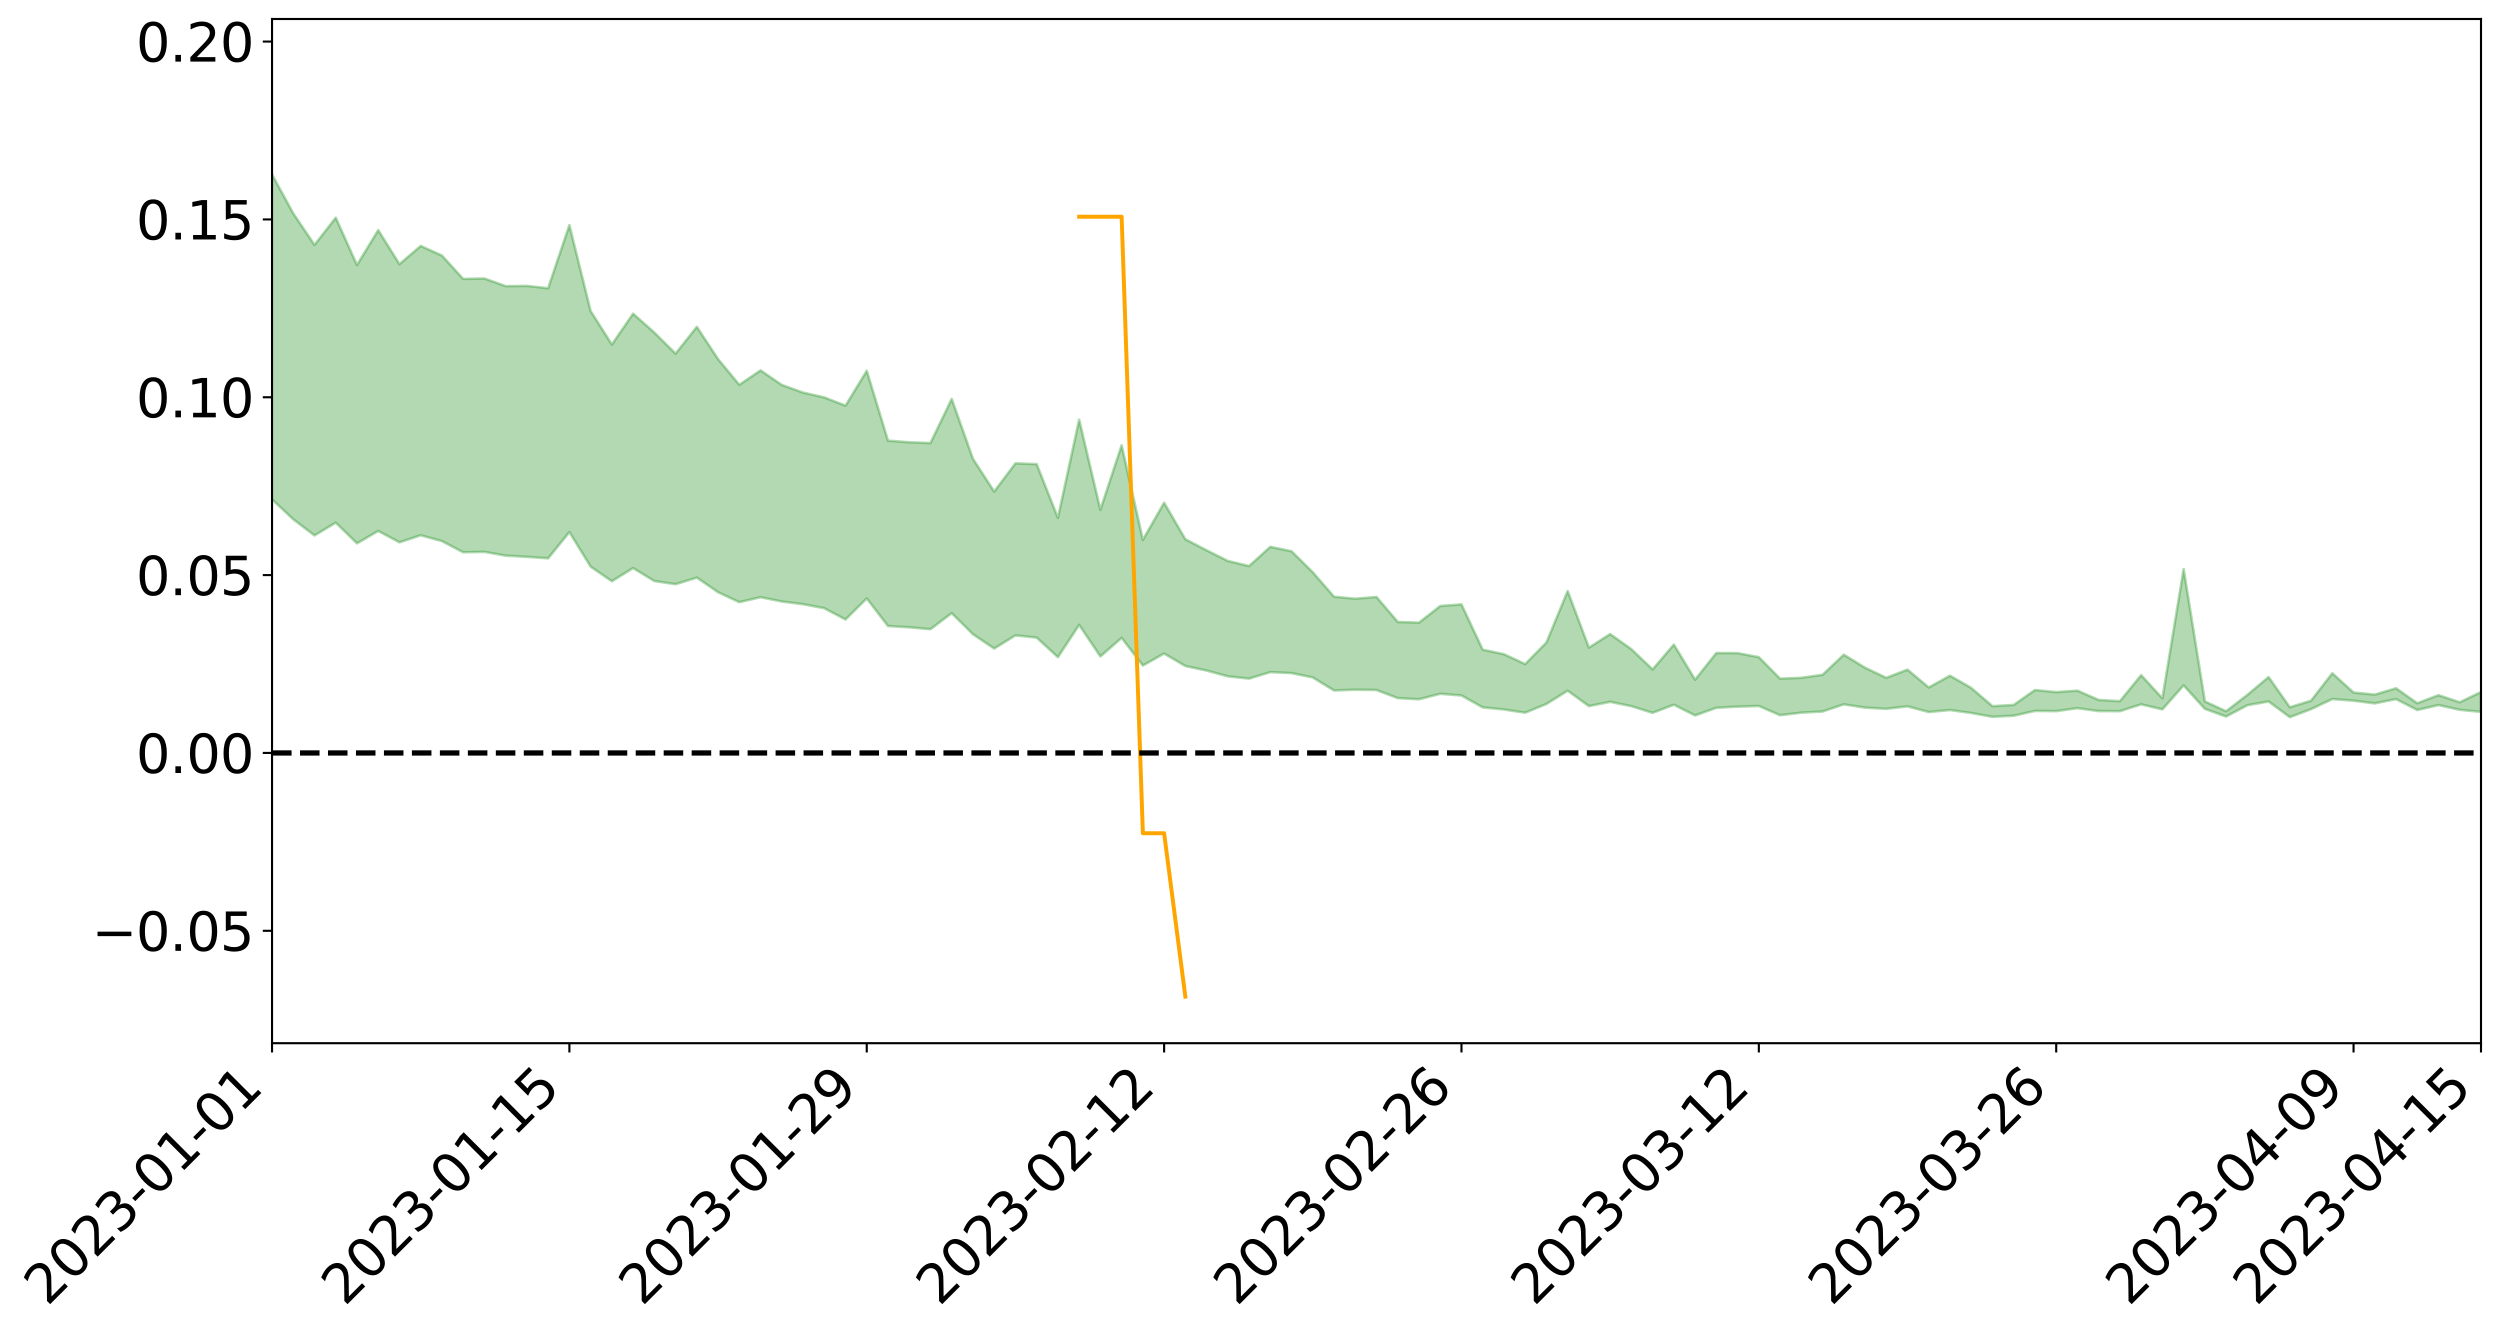 <?xml version="1.0" encoding="utf-8" standalone="no"?>
<!DOCTYPE svg PUBLIC "-//W3C//DTD SVG 1.1//EN"
  "http://www.w3.org/Graphics/SVG/1.1/DTD/svg11.dtd">
<svg xmlns:xlink="http://www.w3.org/1999/xlink" width="947.275pt" height="505.355pt" viewBox="0 0 947.275 505.355" xmlns="http://www.w3.org/2000/svg" version="1.1">
 <defs>
  <style type="text/css">*{stroke-linejoin: round; stroke-linecap: butt}</style>
 </defs>
 <g id="figure_1">
  <g id="patch_1">
   <path d="M 0 505.355 
L 947.275 505.355 
L 947.275 -0 
L 0 -0 
z
" style="fill: #ffffff"/>
  </g>
  <g id="axes_1">
   <g id="patch_2">
    <path d="M 103.075 395.28 
L 940.075 395.28 
L 940.075 7.2 
L 103.075 7.2 
z
" style="fill: #ffffff"/>
   </g>
   <g id="PolyCollection_1">
    <path d="M -4315.319 285.213 
L -4315.319 285.23 
L -4307.271 285.141 
L -4299.223 285.066 
L -4291.175 284.972 
L -4283.127 284.915 
L -4275.079 284.847 
L -4267.031 284.768 
L -4258.983 284.69 
L -4250.935 284.618 
L -4242.887 284.555 
L -4234.839 284.482 
L -4226.791 284.405 
L -4218.742 284.33 
L -4210.694 284.237 
L -4202.646 284.162 
L -4194.598 284.071 
L -4186.55 283.996 
L -4178.502 283.89 
L -4170.454 283.805 
L -4162.406 283.724 
L -4154.358 283.627 
L -4146.31 283.532 
L -4138.262 283.44 
L -4130.214 283.327 
L -4122.166 283.23 
L -4114.117 283.115 
L -4106.069 282.999 
L -4098.021 282.869 
L -4089.973 282.737 
L -4081.925 282.608 
L -4073.877 282.457 
L -4065.829 282.286 
L -4057.781 282.136 
L -4049.733 281.964 
L -4041.685 281.767 
L -4033.637 281.586 
L -4025.589 281.371 
L -4017.541 281.154 
L -4009.492 280.931 
L -4001.444 280.695 
L -3993.396 280.432 
L -3985.348 280.153 
L -3977.3 279.856 
L -3969.252 279.573 
L -3961.204 279.237 
L -3953.156 278.92 
L -3945.108 278.582 
L -3937.06 278.244 
L -3929.012 277.879 
L -3920.964 277.482 
L -3912.916 277.119 
L -3904.867 276.711 
L -3896.819 276.29 
L -3888.771 275.878 
L -3880.723 275.473 
L -3872.675 275.03 
L -3864.627 274.583 
L -3856.579 274.138 
L -3848.531 273.673 
L -3840.483 273.203 
L -3832.435 272.736 
L -3824.387 272.251 
L -3816.339 271.766 
L -3808.291 271.29 
L -3800.242 270.793 
L -3792.194 270.258 
L -3784.146 269.742 
L -3776.098 269.228 
L -3768.05 268.722 
L -3760.002 268.194 
L -3751.954 267.679 
L -3743.906 267.154 
L -3735.858 266.685 
L -3727.81 266.123 
L -3719.762 265.642 
L -3711.714 265.11 
L -3703.666 264.605 
L -3695.617 264.071 
L -3687.569 263.602 
L -3679.521 263.061 
L -3671.473 262.555 
L -3663.425 262.079 
L -3655.377 261.562 
L -3647.329 261.082 
L -3639.281 260.577 
L -3631.233 260.06 
L -3623.185 259.564 
L -3615.137 259.089 
L -3607.089 258.573 
L -3599.041 258.079 
L -3590.992 257.571 
L -3582.944 257.077 
L -3574.896 256.601 
L -3566.848 256.109 
L -3558.8 255.612 
L -3550.752 255.168 
L -3542.704 254.659 
L -3534.656 254.173 
L -3526.608 253.694 
L -3518.56 253.215 
L -3510.512 252.736 
L -3502.464 252.25 
L -3494.416 251.787 
L -3486.367 251.304 
L -3478.319 250.808 
L -3470.271 250.305 
L -3462.223 249.796 
L -3454.175 249.322 
L -3446.127 248.796 
L -3438.079 248.233 
L -3430.031 247.707 
L -3421.983 247.15 
L -3413.935 246.584 
L -3405.887 245.985 
L -3397.839 245.375 
L -3389.791 244.811 
L -3381.742 244.164 
L -3373.694 243.55 
L -3365.646 242.888 
L -3357.598 242.283 
L -3349.55 241.566 
L -3341.502 240.865 
L -3333.454 240.185 
L -3325.406 239.493 
L -3317.358 238.779 
L -3309.31 238.032 
L -3301.262 237.334 
L -3293.214 236.531 
L -3285.166 235.83 
L -3277.117 235.003 
L -3269.069 234.204 
L -3261.021 233.425 
L -3252.973 232.68 
L -3244.925 231.805 
L -3236.877 231.019 
L -3228.829 230.009 
L -3220.781 229.147 
L -3212.733 228.348 
L -3204.685 227.441 
L -3196.637 226.51 
L -3188.589 225.432 
L -3180.541 224.427 
L -3172.492 223.598 
L -3164.444 222.257 
L -3156.396 221.192 
L -3148.348 220.105 
L -3140.3 218.977 
L -3132.252 217.688 
L -3124.204 216.481 
L -3116.156 215.589 
L -3108.108 214.436 
L -3100.06 212.504 
L -3092.012 210.894 
L -3083.964 209.726 
L -3075.916 208.084 
L -3067.867 206.737 
L -3059.819 205.579 
L -3051.771 203.78 
L -3043.723 201.726 
L -3035.675 200.351 
L -3027.627 199.506 
L -3019.579 197.811 
L -3011.531 197.107 
L -3003.483 195.922 
L -2995.435 194.081 
L -2987.387 193.852 
L -2979.339 194.304 
L -2971.291 195.903 
L -2963.242 194.225 
L -2955.194 197.823 
L -2947.146 198.69 
L -2939.098 194.048 
L -2931.05 195.465 
L -2923.002 197.631 
L -2914.954 196.467 
L -2906.906 196.279 
L -2898.858 205.314 
L -2890.81 218.127 
L -2882.762 224.525 
L -2874.714 210.723 
L -2866.666 217.878 
L -2858.617 227.234 
L -2850.569 226.72 
L -2842.521 245.71 
L -2834.473 243.139 
L -2826.425 237.35 
L -2818.377 222.983 
L -2810.329 236.505 
L -2802.281 244.636 
L -2794.233 241.242 
L -2786.185 243.362 
L -2778.137 251.031 
L -2770.089 250.008 
L -2762.041 243.395 
L -2753.992 251.701 
L -2745.944 253.347 
L -2737.896 250.379 
L -2729.848 255.653 
L -2721.8 257.58 
L -2713.752 257.061 
L -2705.704 255.464 
L -2697.656 257.201 
L -2689.608 255.437 
L -2681.56 255.599 
L -2673.512 257.26 
L -2665.464 255.717 
L -2657.416 256.539 
L -2649.367 256.599 
L -2641.319 255.362 
L -2633.271 255.846 
L -2625.223 254.061 
L -2617.175 254.211 
L -2609.127 254.745 
L -2601.079 254.808 
L -2593.031 253.963 
L -2584.983 253.251 
L -2576.935 253.105 
L -2568.887 252.321 
L -2560.839 252.243 
L -2552.791 252.142 
L -2544.742 250.939 
L -2536.694 251.597 
L -2528.646 250.827 
L -2520.598 250.534 
L -2512.55 250.626 
L -2504.502 249.881 
L -2496.454 249.751 
L -2488.406 250.101 
L -2480.358 250.624 
L -2472.31 249.361 
L -2464.262 249.205 
L -2456.214 248.838 
L -2448.166 251.212 
L -2440.117 251.329 
L -2432.069 252.276 
L -2424.021 250.128 
L -2415.973 248.826 
L -2407.925 249.312 
L -2399.877 250.884 
L -2391.829 251.183 
L -2383.781 248.557 
L -2375.733 250.852 
L -2367.685 250.322 
L -2359.637 249.982 
L -2351.589 248.779 
L -2343.541 249.807 
L -2335.492 249.23 
L -2327.444 249.81 
L -2319.396 249.019 
L -2311.348 248.392 
L -2303.3 247.254 
L -2295.252 246.708 
L -2287.204 246.207 
L -2279.156 245.516 
L -2271.108 245.353 
L -2263.06 244.704 
L -2255.012 244.002 
L -2246.964 242.184 
L -2238.916 240.795 
L -2230.867 240.151 
L -2222.819 238.631 
L -2214.771 238.298 
L -2206.723 236.951 
L -2198.675 234.986 
L -2190.627 233.338 
L -2182.579 232.076 
L -2174.531 230.038 
L -2166.483 228.765 
L -2158.435 226.998 
L -2150.387 225.467 
L -2142.339 223.52 
L -2134.291 221.917 
L -2126.242 219.767 
L -2118.194 218.066 
L -2110.146 216.239 
L -2102.098 213.782 
L -2094.05 211.579 
L -2086.002 209.928 
L -2077.954 208.132 
L -2069.906 205.812 
L -2061.858 203.979 
L -2053.81 201.748 
L -2045.762 198.515 
L -2037.714 197.154 
L -2029.666 194.484 
L -2021.617 192.468 
L -2013.569 190.181 
L -2005.521 187.646 
L -1997.473 185.096 
L -1989.425 182.746 
L -1981.377 179.569 
L -1973.329 177.614 
L -1965.281 174.523 
L -1957.233 172.657 
L -1949.185 169.629 
L -1941.137 166.674 
L -1933.089 164.031 
L -1925.041 161.936 
L -1916.992 158.431 
L -1908.944 156.073 
L -1900.896 152.98 
L -1892.848 150.46 
L -1884.8 147.193 
L -1876.752 144.324 
L -1868.704 143.946 
L -1860.656 138.32 
L -1852.608 137.419 
L -1844.56 133.991 
L -1836.512 131.621 
L -1828.464 128.846 
L -1820.416 125.915 
L -1812.367 123.232 
L -1804.319 120.725 
L -1796.271 118.376 
L -1788.223 115.996 
L -1780.175 117.822 
L -1772.127 110.796 
L -1764.079 109.307 
L -1756.031 114.593 
L -1747.983 106.601 
L -1739.935 107.843 
L -1731.887 107.026 
L -1723.839 102.727 
L -1715.791 103.643 
L -1707.742 107.354 
L -1699.694 104.3 
L -1691.646 103.072 
L -1683.598 105.709 
L -1675.55 104.92 
L -1667.502 106.557 
L -1659.454 109.13 
L -1651.406 112.518 
L -1643.358 122.108 
L -1635.31 119.62 
L -1627.262 124.542 
L -1619.214 128.321 
L -1611.166 130.526 
L -1603.117 135.507 
L -1595.069 138.316 
L -1587.021 131.916 
L -1578.973 137.415 
L -1570.925 145.366 
L -1562.877 148.958 
L -1554.829 149.476 
L -1546.781 160.662 
L -1538.733 161.637 
L -1530.685 165.434 
L -1522.637 164.136 
L -1514.589 176.341 
L -1506.541 172.258 
L -1498.492 169.838 
L -1490.444 180.227 
L -1482.396 187.535 
L -1474.348 186.632 
L -1466.3 190.868 
L -1458.252 192.073 
L -1450.204 192.087 
L -1442.156 191.824 
L -1434.108 194.048 
L -1426.06 195.187 
L -1418.012 202.652 
L -1409.964 198.414 
L -1401.916 204.873 
L -1393.867 203.072 
L -1385.819 201.876 
L -1377.771 204.316 
L -1369.723 206.455 
L -1361.675 203.077 
L -1353.627 204.295 
L -1345.579 204.09 
L -1337.531 207.445 
L -1329.483 205.314 
L -1321.435 204.144 
L -1313.387 204.865 
L -1305.339 206.287 
L -1297.291 205.065 
L -1289.242 202.948 
L -1281.194 203.56 
L -1273.146 200.514 
L -1265.098 200.405 
L -1257.05 204.383 
L -1249.002 203.703 
L -1240.954 200.792 
L -1232.906 199.737 
L -1224.858 199.568 
L -1216.81 196.435 
L -1208.762 196.61 
L -1200.714 196.118 
L -1192.666 195.063 
L -1184.617 193.85 
L -1176.569 191.704 
L -1168.521 192.185 
L -1160.473 190.577 
L -1152.425 189.836 
L -1144.377 188.749 
L -1136.329 188.328 
L -1128.281 186.573 
L -1120.233 183.796 
L -1112.185 183.227 
L -1104.137 180.897 
L -1096.089 177.751 
L -1088.041 179.298 
L -1079.992 175.19 
L -1071.944 176.319 
L -1063.896 175.217 
L -1055.848 175.088 
L -1047.8 172.339 
L -1039.752 171.8 
L -1031.704 171.099 
L -1023.656 167.809 
L -1015.608 168.211 
L -1007.56 167.627 
L -999.512 167.19 
L -991.464 165.478 
L -983.416 165.838 
L -975.367 164.101 
L -967.319 162.442 
L -959.271 159.995 
L -951.223 159.037 
L -943.175 158.323 
L -935.127 156.561 
L -927.079 156.549 
L -919.031 155.577 
L -910.983 154.004 
L -902.935 153.84 
L -894.887 152.1 
L -886.839 153.172 
L -878.791 151.911 
L -870.742 151.774 
L -862.694 149.688 
L -854.646 146.912 
L -846.598 148.951 
L -838.55 148.716 
L -830.502 147.711 
L -822.454 146.681 
L -814.406 144.722 
L -806.358 144.17 
L -798.31 143.038 
L -790.262 143.058 
L -782.214 142.559 
L -774.166 140.711 
L -766.117 138.142 
L -758.069 141.209 
L -750.021 140.341 
L -741.973 138.157 
L -733.925 139.374 
L -725.877 135.552 
L -717.829 135.909 
L -709.781 136.05 
L -701.733 133.434 
L -693.685 137.64 
L -685.637 133.25 
L -677.589 130.97 
L -669.541 133.694 
L -661.492 134.372 
L -653.444 132.92 
L -645.396 133.939 
L -637.348 131.884 
L -629.3 135.654 
L -621.252 133.622 
L -613.204 134.345 
L -605.156 131.649 
L -597.108 129.231 
L -589.06 132.163 
L -581.012 137.483 
L -572.964 131.306 
L -564.916 131.592 
L -556.867 129.252 
L -548.819 130.277 
L -540.771 129.917 
L -532.723 128.451 
L -524.675 127.884 
L -516.627 130.453 
L -508.579 129.051 
L -500.531 131.408 
L -492.483 131.82 
L -484.435 124.849 
L -476.387 127.698 
L -468.339 127.916 
L -460.291 128.381 
L -452.242 128.802 
L -444.194 133.252 
L -436.146 135.048 
L -428.098 134.85 
L -420.05 139.767 
L -412.002 147.922 
L -403.954 138.259 
L -395.906 138.157 
L -387.858 138.383 
L -379.81 141.625 
L -371.762 142.384 
L -363.714 142.378 
L -355.666 149.381 
L -347.617 151.983 
L -339.569 144.053 
L -331.521 151.275 
L -323.473 147.755 
L -315.425 145.574 
L -307.377 154.355 
L -299.329 152.654 
L -291.281 158.36 
L -283.233 156.675 
L -275.185 152.901 
L -267.137 156.492 
L -259.089 156.553 
L -251.041 160.103 
L -242.992 157.979 
L -234.944 163.777 
L -226.896 159.743 
L -218.848 162.857 
L -210.8 162.323 
L -202.752 165.736 
L -194.704 160.427 
L -186.656 166.265 
L -178.608 166.049 
L -170.56 170.078 
L -162.512 172.252 
L -154.464 172.373 
L -146.416 171.473 
L -138.367 174.101 
L -130.319 176.107 
L -122.271 174.527 
L -114.223 174.003 
L -106.175 176.329 
L -98.127 178.449 
L -90.079 175.063 
L -82.031 173.143 
L -73.983 181.228 
L -65.935 184.975 
L -57.887 176.906 
L -49.839 179.403 
L -41.791 180.716 
L -33.742 181.4 
L -25.694 185.593 
L -17.646 185.162 
L -9.598 183.597 
L -1.55 185.484 
L 6.498 186.057 
L 14.546 181.745 
L 22.594 184.055 
L 30.642 182.775 
L 38.69 188.968 
L 46.738 196.566 
L 54.786 195.602 
L 62.834 189.789 
L 70.883 189.252 
L 78.931 190.173 
L 86.979 190.554 
L 95.027 196.221 
L 103.075 189.217 
L 111.123 196.773 
L 119.171 202.888 
L 127.219 198.036 
L 135.267 205.885 
L 143.315 201.192 
L 151.363 205.494 
L 159.411 202.83 
L 167.459 205.031 
L 175.508 209.264 
L 183.556 209.115 
L 191.604 210.532 
L 199.652 211.003 
L 207.7 211.558 
L 215.748 201.616 
L 223.796 214.707 
L 231.844 220.235 
L 239.892 215.249 
L 247.94 220.163 
L 255.988 221.361 
L 264.036 218.862 
L 272.084 224.395 
L 280.133 228.167 
L 288.181 226.289 
L 296.229 227.907 
L 304.277 228.933 
L 312.325 230.458 
L 320.373 234.732 
L 328.421 226.745 
L 336.469 237.204 
L 344.517 237.696 
L 352.565 238.409 
L 360.613 232.331 
L 368.661 240.315 
L 376.709 245.741 
L 384.758 240.75 
L 392.806 241.6 
L 400.854 249.017 
L 408.902 236.778 
L 416.95 248.733 
L 424.998 241.706 
L 433.046 252.18 
L 441.094 247.631 
L 449.142 252.365 
L 457.19 254.069 
L 465.238 256.274 
L 473.286 257.136 
L 481.334 254.674 
L 489.383 255.044 
L 497.431 256.696 
L 505.479 261.631 
L 513.527 261.341 
L 521.575 261.457 
L 529.623 264.53 
L 537.671 264.956 
L 545.719 262.885 
L 553.767 263.523 
L 561.815 268.03 
L 569.863 268.83 
L 577.911 270.048 
L 585.959 266.739 
L 594.008 261.718 
L 602.056 267.552 
L 610.104 265.936 
L 618.152 267.578 
L 626.2 270.104 
L 634.248 267.031 
L 642.296 271.091 
L 650.344 268.194 
L 658.392 267.759 
L 666.44 267.511 
L 674.488 271.003 
L 682.536 270.028 
L 690.584 269.597 
L 698.633 266.889 
L 706.681 268.13 
L 714.729 268.57 
L 722.777 267.653 
L 730.825 269.801 
L 738.873 269.042 
L 746.921 270.156 
L 754.969 271.612 
L 763.017 271.199 
L 771.065 269.373 
L 779.113 269.461 
L 787.161 268.343 
L 795.209 269.427 
L 803.258 269.476 
L 811.306 266.882 
L 819.354 268.794 
L 827.402 259.693 
L 835.45 268.592 
L 843.498 271.511 
L 851.546 267.224 
L 859.594 265.798 
L 867.642 271.744 
L 875.69 268.699 
L 883.738 264.878 
L 891.786 265.498 
L 899.834 266.514 
L 907.883 264.887 
L 915.931 269.028 
L 923.979 267.156 
L 932.027 268.953 
L 940.075 269.734 
L 940.075 262.218 
L 940.075 262.218 
L 932.027 266.104 
L 923.979 263.414 
L 915.931 266.47 
L 907.883 260.792 
L 899.834 263.198 
L 891.786 262.417 
L 883.738 255.099 
L 875.69 265.498 
L 867.642 267.996 
L 859.594 256.549 
L 851.546 263.308 
L 843.498 269.493 
L 835.45 265.789 
L 827.402 215.64 
L 819.354 264.602 
L 811.306 255.834 
L 803.258 265.692 
L 795.209 265.221 
L 787.161 261.691 
L 779.113 262.251 
L 771.065 261.454 
L 763.017 267.103 
L 754.969 267.576 
L 746.921 260.669 
L 738.873 256.039 
L 730.825 260.487 
L 722.777 253.739 
L 714.729 256.833 
L 706.681 253.011 
L 698.633 248.07 
L 690.584 255.703 
L 682.536 256.829 
L 674.488 257.152 
L 666.44 249.004 
L 658.392 247.484 
L 650.344 247.424 
L 642.296 257.539 
L 634.248 244.233 
L 626.2 253.653 
L 618.152 245.998 
L 610.104 240.262 
L 602.056 245.406 
L 594.008 223.97 
L 585.959 243.462 
L 577.911 251.639 
L 569.863 247.884 
L 561.815 246.187 
L 553.767 229.025 
L 545.719 229.617 
L 537.671 235.942 
L 529.623 235.657 
L 521.575 226.212 
L 513.527 226.851 
L 505.479 226.107 
L 497.431 216.843 
L 489.383 208.88 
L 481.334 207.214 
L 473.286 214.483 
L 465.238 212.55 
L 457.19 208.518 
L 449.142 204.328 
L 441.094 190.494 
L 433.046 204.583 
L 424.998 168.744 
L 416.95 193.171 
L 408.902 159.024 
L 400.854 196.228 
L 392.806 175.861 
L 384.758 175.575 
L 376.709 186.263 
L 368.661 173.848 
L 360.613 151.178 
L 352.565 167.874 
L 344.517 167.583 
L 336.469 166.97 
L 328.421 140.502 
L 320.373 153.722 
L 312.325 150.584 
L 304.277 148.757 
L 296.229 145.86 
L 288.181 140.343 
L 280.133 145.825 
L 272.084 136.068 
L 264.036 123.857 
L 255.988 134.001 
L 247.94 126.016 
L 239.892 118.852 
L 231.844 130.554 
L 223.796 117.862 
L 215.748 85.314 
L 207.7 109.218 
L 199.652 108.331 
L 191.604 108.418 
L 183.556 105.525 
L 175.508 105.684 
L 167.459 96.838 
L 159.411 93.193 
L 151.363 100.093 
L 143.315 87.211 
L 135.267 100.446 
L 127.219 82.488 
L 119.171 92.802 
L 111.123 80.878 
L 103.075 66.127 
L 95.027 79.799 
L 86.979 66.885 
L 78.931 67.832 
L 70.883 67.314 
L 62.834 68.625 
L 54.786 80.906 
L 46.738 83.868 
L 38.69 69.222 
L 30.642 54.219 
L 22.594 58.52 
L 14.546 55.569 
L 6.498 65.114 
L -1.55 64.213 
L -9.598 60.485 
L -17.646 65.485 
L -25.694 65.194 
L -33.742 57.638 
L -41.791 58.67 
L -49.839 55.81 
L -57.887 52.283 
L -65.935 69.699 
L -73.983 60.069 
L -82.031 46.874 
L -90.079 53.409 
L -98.127 59.264 
L -106.175 55.635 
L -114.223 52.878 
L -122.271 55.299 
L -130.319 61.492 
L -138.367 55.117 
L -146.416 52.891 
L -154.464 55.736 
L -162.512 51.819 
L -170.56 53.321 
L -178.608 45.278 
L -186.656 48.462 
L -194.704 38.635 
L -202.752 47.529 
L -210.8 43.685 
L -218.848 46.33 
L -226.896 43.813 
L -234.944 49.336 
L -242.992 40.596 
L -251.041 46.528 
L -259.089 41.113 
L -267.137 42.496 
L -275.185 38.336 
L -283.233 40.99 
L -291.281 47.698 
L -299.329 41.799 
L -307.377 43.623 
L -315.425 31.767 
L -323.473 37.736 
L -331.521 40.934 
L -339.569 31.899 
L -347.617 42.732 
L -355.666 43.912 
L -363.714 32.425 
L -371.762 33.024 
L -379.81 32.578 
L -387.858 28.698 
L -395.906 32.053 
L -403.954 31.409 
L -412.002 45.781 
L -420.05 36.581 
L -428.098 29.926 
L -436.146 30.581 
L -444.194 28.96 
L -452.242 25.167 
L -460.291 27.203 
L -468.339 24.84 
L -476.387 28.611 
L -484.435 24.941 
L -492.483 33.421 
L -500.531 35.022 
L -508.579 33.723 
L -516.627 36.029 
L -524.675 33.539 
L -532.723 36.43 
L -540.771 38.34 
L -548.819 42.605 
L -556.867 40.139 
L -564.916 44.839 
L -572.964 44.524 
L -581.012 52.836 
L -589.06 48.078 
L -597.108 45.785 
L -605.156 49.622 
L -613.204 51.632 
L -621.252 52.239 
L -629.3 57.237 
L -637.348 53.81 
L -645.396 57.306 
L -653.444 56.297 
L -661.492 57.468 
L -669.541 56.605 
L -677.589 55.133 
L -685.637 59.185 
L -693.685 64.419 
L -701.733 59.918 
L -709.781 63.148 
L -717.829 62.332 
L -725.877 64.348 
L -733.925 68.475 
L -741.973 67.614 
L -750.021 71.027 
L -758.069 72.221 
L -766.117 69.221 
L -774.166 71.615 
L -782.214 74.234 
L -790.262 75.424 
L -798.31 75.719 
L -806.358 77.688 
L -814.406 77.821 
L -822.454 80.551 
L -830.502 81.583 
L -838.55 82.489 
L -846.598 83.389 
L -854.646 79.58 
L -862.694 84.571 
L -870.742 86.785 
L -878.791 86.627 
L -886.839 87.135 
L -894.887 87.52 
L -902.935 89.219 
L -910.983 89.124 
L -919.031 91.493 
L -927.079 92.541 
L -935.127 92.394 
L -943.175 93.467 
L -951.223 94.799 
L -959.271 96.167 
L -967.319 100.005 
L -975.367 101.156 
L -983.416 103.183 
L -991.464 102.638 
L -999.512 104.602 
L -1007.56 105.084 
L -1015.608 105.911 
L -1023.656 104.448 
L -1031.704 109.727 
L -1039.752 110.496 
L -1047.8 111.16 
L -1055.848 114.471 
L -1063.896 114.605 
L -1071.944 116.184 
L -1079.992 115.026 
L -1088.041 119.462 
L -1096.089 118.608 
L -1104.137 122.902 
L -1112.185 126.06 
L -1120.233 127.229 
L -1128.281 131.106 
L -1136.329 134.216 
L -1144.377 134.48 
L -1152.425 136.528 
L -1160.473 137.369 
L -1168.521 139.934 
L -1176.569 139.651 
L -1184.617 143.076 
L -1192.666 145.721 
L -1200.714 147.427 
L -1208.762 148.577 
L -1216.81 149.554 
L -1224.858 153.203 
L -1232.906 154.316 
L -1240.954 156.691 
L -1249.002 160.033 
L -1257.05 161.315 
L -1265.098 158.929 
L -1273.146 160.061 
L -1281.194 163.67 
L -1289.242 164.358 
L -1297.291 166.927 
L -1305.339 168.862 
L -1313.387 168.266 
L -1321.435 169.557 
L -1329.483 171.098 
L -1337.531 173.64 
L -1345.579 171.399 
L -1353.627 172.762 
L -1361.675 173.039 
L -1369.723 176.52 
L -1377.771 176.386 
L -1385.819 174.861 
L -1393.867 176.825 
L -1401.916 178.836 
L -1409.964 174.447 
L -1418.012 178.956 
L -1426.06 173.514 
L -1434.108 173.323 
L -1442.156 172.141 
L -1450.204 173.531 
L -1458.252 174.047 
L -1466.3 173.278 
L -1474.348 170.411 
L -1482.396 172.475 
L -1490.444 166.02 
L -1498.492 158.612 
L -1506.541 160.846 
L -1514.589 164.786 
L -1522.637 154.891 
L -1530.685 155.806 
L -1538.733 153.422 
L -1546.781 152.914 
L -1554.829 140.029 
L -1562.877 138.676 
L -1570.925 134.029 
L -1578.973 123.84 
L -1587.021 115.86 
L -1595.069 124.368 
L -1603.117 120.212 
L -1611.166 113.302 
L -1619.214 110.47 
L -1627.262 105.505 
L -1635.31 98.912 
L -1643.358 101.679 
L -1651.406 90.021 
L -1659.454 84.193 
L -1667.502 81.555 
L -1675.55 79.284 
L -1683.598 80.574 
L -1691.646 77.776 
L -1699.694 80.296 
L -1707.742 83.621 
L -1715.791 78.242 
L -1723.839 77.859 
L -1731.887 83.283 
L -1739.935 84.648 
L -1747.983 82.807 
L -1756.031 93.814 
L -1764.079 86.442 
L -1772.127 89.231 
L -1780.175 97.67 
L -1788.223 95.593 
L -1796.271 98.834 
L -1804.319 101.759 
L -1812.367 105.159 
L -1820.416 108.402 
L -1828.464 112.046 
L -1836.512 115.429 
L -1844.56 118.229 
L -1852.608 122.56 
L -1860.656 123.745 
L -1868.704 130.535 
L -1876.752 130.989 
L -1884.8 134.473 
L -1892.848 138.507 
L -1900.896 141.554 
L -1908.944 145.416 
L -1916.992 148.219 
L -1925.041 152.44 
L -1933.089 155.042 
L -1941.137 158.348 
L -1949.185 161.862 
L -1957.233 165.537 
L -1965.281 167.906 
L -1973.329 171.517 
L -1981.377 173.813 
L -1989.425 177.483 
L -1997.473 180.256 
L -2005.521 182.88 
L -2013.569 185.369 
L -2021.617 187.568 
L -2029.666 189.429 
L -2037.714 191.858 
L -2045.762 193.064 
L -2053.81 196.074 
L -2061.858 198.085 
L -2069.906 199.849 
L -2077.954 202.017 
L -2086.002 203.317 
L -2094.05 205.232 
L -2102.098 207.198 
L -2110.146 209.368 
L -2118.194 211.009 
L -2126.242 212.622 
L -2134.291 214.387 
L -2142.339 216.08 
L -2150.387 217.91 
L -2158.435 219.351 
L -2166.483 220.926 
L -2174.531 222.194 
L -2182.579 223.987 
L -2190.627 225.254 
L -2198.675 226.701 
L -2206.723 228.527 
L -2214.771 229.756 
L -2222.819 230.035 
L -2230.867 231.51 
L -2238.916 232.207 
L -2246.964 233.622 
L -2255.012 235.288 
L -2263.06 236.084 
L -2271.108 236.819 
L -2279.156 236.86 
L -2287.204 237.632 
L -2295.252 238.037 
L -2303.3 238.483 
L -2311.348 239.625 
L -2319.396 240.23 
L -2327.444 241.159 
L -2335.492 240.402 
L -2343.541 240.844 
L -2351.589 239.738 
L -2359.637 241.074 
L -2367.685 241.146 
L -2375.733 242.08 
L -2383.781 239.606 
L -2391.829 242.257 
L -2399.877 241.876 
L -2407.925 240.11 
L -2415.973 239.545 
L -2424.021 240.836 
L -2432.069 243.184 
L -2440.117 242.05 
L -2448.166 241.836 
L -2456.214 239.147 
L -2464.262 238.952 
L -2472.31 239.514 
L -2480.358 240.892 
L -2488.406 240.223 
L -2496.454 239.737 
L -2504.502 239.817 
L -2512.55 240.6 
L -2520.598 240.22 
L -2528.646 240.661 
L -2536.694 241.503 
L -2544.742 240.646 
L -2552.791 241.944 
L -2560.839 242.019 
L -2568.887 242.05 
L -2576.935 242.826 
L -2584.983 242.92 
L -2593.031 243.803 
L -2601.079 244.783 
L -2609.127 244.674 
L -2617.175 244.102 
L -2625.223 243.66 
L -2633.271 245.892 
L -2641.319 245.371 
L -2649.367 246.837 
L -2657.416 246.756 
L -2665.464 246.042 
L -2673.512 247.499 
L -2681.56 245.941 
L -2689.608 245.912 
L -2697.656 247.796 
L -2705.704 246.268 
L -2713.752 248.046 
L -2721.8 248.55 
L -2729.848 246.872 
L -2737.896 241.743 
L -2745.944 244.867 
L -2753.992 243.231 
L -2762.041 235.649 
L -2770.089 241.936 
L -2778.137 243.151 
L -2786.185 236.127 
L -2794.233 234.132 
L -2802.281 237.744 
L -2810.329 229.918 
L -2818.377 215.777 
L -2826.425 231.097 
L -2834.473 236.877 
L -2842.521 239.601 
L -2850.569 220.486 
L -2858.617 221.169 
L -2866.666 211.537 
L -2874.714 204.108 
L -2882.762 218.817 
L -2890.81 212.317 
L -2898.858 199.066 
L -2906.906 189.771 
L -2914.954 190.21 
L -2923.002 191.671 
L -2931.05 189.624 
L -2939.098 188.346 
L -2947.146 193.425 
L -2955.194 192.672 
L -2963.242 189.127 
L -2971.291 191.073 
L -2979.339 189.539 
L -2987.387 188.878 
L -2995.435 188.873 
L -3003.483 190.79 
L -3011.531 191.862 
L -3019.579 192.432 
L -3027.627 194.075 
L -3035.675 194.789 
L -3043.723 196.108 
L -3051.771 198.265 
L -3059.819 199.942 
L -3067.867 201.057 
L -3075.916 202.299 
L -3083.964 203.976 
L -3092.012 204.987 
L -3100.06 206.595 
L -3108.108 208.57 
L -3116.156 209.731 
L -3124.204 210.493 
L -3132.252 211.701 
L -3140.3 212.948 
L -3148.348 214.09 
L -3156.396 215.168 
L -3164.444 216.197 
L -3172.492 217.648 
L -3180.541 218.36 
L -3188.589 219.412 
L -3196.637 220.515 
L -3204.685 221.455 
L -3212.733 222.387 
L -3220.781 223.162 
L -3228.829 224.007 
L -3236.877 225.129 
L -3244.925 225.889 
L -3252.973 226.794 
L -3261.021 227.515 
L -3269.069 228.336 
L -3277.117 229.18 
L -3285.166 230.036 
L -3293.214 230.753 
L -3301.262 231.606 
L -3309.31 232.353 
L -3317.358 233.142 
L -3325.406 233.861 
L -3333.454 234.616 
L -3341.502 235.31 
L -3349.55 236.058 
L -3357.598 236.868 
L -3365.646 237.479 
L -3373.694 238.25 
L -3381.742 238.912 
L -3389.791 239.684 
L -3397.839 240.243 
L -3405.887 240.96 
L -3413.935 241.643 
L -3421.983 242.293 
L -3430.031 242.955 
L -3438.079 243.566 
L -3446.127 244.281 
L -3454.175 244.923 
L -3462.223 245.449 
L -3470.271 246.076 
L -3478.319 246.702 
L -3486.367 247.325 
L -3494.416 247.924 
L -3502.464 248.481 
L -3510.512 249.094 
L -3518.56 249.695 
L -3526.608 250.297 
L -3534.656 250.897 
L -3542.704 251.513 
L -3550.752 252.152 
L -3558.8 252.699 
L -3566.848 253.328 
L -3574.896 253.943 
L -3582.944 254.532 
L -3590.992 255.14 
L -3599.041 255.76 
L -3607.089 256.36 
L -3615.137 256.99 
L -3623.185 257.562 
L -3631.233 258.145 
L -3639.281 258.762 
L -3647.329 259.356 
L -3655.377 259.918 
L -3663.425 260.514 
L -3671.473 261.053 
L -3679.521 261.632 
L -3687.569 262.251 
L -3695.617 262.775 
L -3703.666 263.366 
L -3711.714 263.922 
L -3719.762 264.507 
L -3727.81 265.031 
L -3735.858 265.651 
L -3743.906 266.156 
L -3751.954 266.727 
L -3760.002 267.285 
L -3768.05 267.857 
L -3776.098 268.399 
L -3784.146 268.952 
L -3792.194 269.507 
L -3800.242 270.082 
L -3808.291 270.588 
L -3816.339 271.069 
L -3824.387 271.562 
L -3832.435 272.06 
L -3840.483 272.54 
L -3848.531 273.03 
L -3856.579 273.514 
L -3864.627 273.976 
L -3872.675 274.444 
L -3880.723 274.911 
L -3888.771 275.334 
L -3896.819 275.765 
L -3904.867 276.218 
L -3912.916 276.647 
L -3920.964 277.028 
L -3929.012 277.453 
L -3937.06 277.84 
L -3945.108 278.195 
L -3953.156 278.552 
L -3961.204 278.885 
L -3969.252 279.248 
L -3977.3 279.545 
L -3985.348 279.862 
L -3993.396 280.159 
L -4001.444 280.435 
L -4009.492 280.686 
L -4017.541 280.913 
L -4025.589 281.139 
L -4033.637 281.365 
L -4041.685 281.55 
L -4049.733 281.759 
L -4057.781 281.935 
L -4065.829 282.085 
L -4073.877 282.264 
L -4081.925 282.42 
L -4089.973 282.547 
L -4098.021 282.685 
L -4106.069 282.82 
L -4114.117 282.937 
L -4122.166 283.055 
L -4130.214 283.152 
L -4138.262 283.27 
L -4146.31 283.363 
L -4154.358 283.462 
L -4162.406 283.566 
L -4170.454 283.649 
L -4178.502 283.738 
L -4186.55 283.857 
L -4194.598 283.94 
L -4202.646 284.042 
L -4210.694 284.122 
L -4218.742 284.232 
L -4226.791 284.317 
L -4234.839 284.407 
L -4242.887 284.486 
L -4250.935 284.558 
L -4258.983 284.641 
L -4267.031 284.734 
L -4275.079 284.826 
L -4283.127 284.902 
L -4291.175 284.962 
L -4299.223 285.053 
L -4307.271 285.125 
L -4315.319 285.213 
z
" clip-path="url(#pe3456a948f)" style="fill: #008000; fill-opacity: 0.3; stroke: #008000; stroke-opacity: 0.3"/>
   </g>
   <g id="matplotlib.axis_1">
    <g id="xtick_1">
     <g id="line2d_1">
      <defs>
       <path id="m074866addc" d="M 0 0 
L 0 3.5 
" style="stroke: #000000; stroke-width: 0.8"/>
      </defs>
      <g>
       <use xlink:href="#m074866addc" x="103.075" y="395.28" style="stroke: #000000; stroke-width: 0.8"/>
      </g>
     </g>
     <g id="text_1">
      <!-- 2023-01-01 -->
      <g transform="translate(17.946 495.214) rotate(-45) scale(0.2 -0.2)">
       <defs>
        <path id="DejaVuSans-32" d="M 1228 531 
L 3431 531 
L 3431 0 
L 469 0 
L 469 531 
Q 828 903 1448 1529 
Q 2069 2156 2228 2338 
Q 2531 2678 2651 2914 
Q 2772 3150 2772 3378 
Q 2772 3750 2511 3984 
Q 2250 4219 1831 4219 
Q 1534 4219 1204 4116 
Q 875 4013 500 3803 
L 500 4441 
Q 881 4594 1212 4672 
Q 1544 4750 1819 4750 
Q 2544 4750 2975 4387 
Q 3406 4025 3406 3419 
Q 3406 3131 3298 2873 
Q 3191 2616 2906 2266 
Q 2828 2175 2409 1742 
Q 1991 1309 1228 531 
z
" transform="scale(0.016)"/>
        <path id="DejaVuSans-30" d="M 2034 4250 
Q 1547 4250 1301 3770 
Q 1056 3291 1056 2328 
Q 1056 1369 1301 889 
Q 1547 409 2034 409 
Q 2525 409 2770 889 
Q 3016 1369 3016 2328 
Q 3016 3291 2770 3770 
Q 2525 4250 2034 4250 
z
M 2034 4750 
Q 2819 4750 3233 4129 
Q 3647 3509 3647 2328 
Q 3647 1150 3233 529 
Q 2819 -91 2034 -91 
Q 1250 -91 836 529 
Q 422 1150 422 2328 
Q 422 3509 836 4129 
Q 1250 4750 2034 4750 
z
" transform="scale(0.016)"/>
        <path id="DejaVuSans-33" d="M 2597 2516 
Q 3050 2419 3304 2112 
Q 3559 1806 3559 1356 
Q 3559 666 3084 287 
Q 2609 -91 1734 -91 
Q 1441 -91 1130 -33 
Q 819 25 488 141 
L 488 750 
Q 750 597 1062 519 
Q 1375 441 1716 441 
Q 2309 441 2620 675 
Q 2931 909 2931 1356 
Q 2931 1769 2642 2001 
Q 2353 2234 1838 2234 
L 1294 2234 
L 1294 2753 
L 1863 2753 
Q 2328 2753 2575 2939 
Q 2822 3125 2822 3475 
Q 2822 3834 2567 4026 
Q 2313 4219 1838 4219 
Q 1578 4219 1281 4162 
Q 984 4106 628 3988 
L 628 4550 
Q 988 4650 1302 4700 
Q 1616 4750 1894 4750 
Q 2613 4750 3031 4423 
Q 3450 4097 3450 3541 
Q 3450 3153 3228 2886 
Q 3006 2619 2597 2516 
z
" transform="scale(0.016)"/>
        <path id="DejaVuSans-2d" d="M 313 2009 
L 1997 2009 
L 1997 1497 
L 313 1497 
L 313 2009 
z
" transform="scale(0.016)"/>
        <path id="DejaVuSans-31" d="M 794 531 
L 1825 531 
L 1825 4091 
L 703 3866 
L 703 4441 
L 1819 4666 
L 2450 4666 
L 2450 531 
L 3481 531 
L 3481 0 
L 794 0 
L 794 531 
z
" transform="scale(0.016)"/>
       </defs>
       <use xlink:href="#DejaVuSans-32"/>
       <use xlink:href="#DejaVuSans-30" x="63.623"/>
       <use xlink:href="#DejaVuSans-32" x="127.246"/>
       <use xlink:href="#DejaVuSans-33" x="190.869"/>
       <use xlink:href="#DejaVuSans-2d" x="254.492"/>
       <use xlink:href="#DejaVuSans-30" x="290.576"/>
       <use xlink:href="#DejaVuSans-31" x="354.199"/>
       <use xlink:href="#DejaVuSans-2d" x="417.822"/>
       <use xlink:href="#DejaVuSans-30" x="453.906"/>
       <use xlink:href="#DejaVuSans-31" x="517.529"/>
      </g>
     </g>
    </g>
    <g id="xtick_2">
     <g id="line2d_2">
      <g>
       <use xlink:href="#m074866addc" x="215.748" y="395.28" style="stroke: #000000; stroke-width: 0.8"/>
      </g>
     </g>
     <g id="text_2">
      <!-- 2023-01-15 -->
      <g transform="translate(130.619 495.214) rotate(-45) scale(0.2 -0.2)">
       <defs>
        <path id="DejaVuSans-35" d="M 691 4666 
L 3169 4666 
L 3169 4134 
L 1269 4134 
L 1269 2991 
Q 1406 3038 1543 3061 
Q 1681 3084 1819 3084 
Q 2600 3084 3056 2656 
Q 3513 2228 3513 1497 
Q 3513 744 3044 326 
Q 2575 -91 1722 -91 
Q 1428 -91 1123 -41 
Q 819 9 494 109 
L 494 744 
Q 775 591 1075 516 
Q 1375 441 1709 441 
Q 2250 441 2565 725 
Q 2881 1009 2881 1497 
Q 2881 1984 2565 2268 
Q 2250 2553 1709 2553 
Q 1456 2553 1204 2497 
Q 953 2441 691 2322 
L 691 4666 
z
" transform="scale(0.016)"/>
       </defs>
       <use xlink:href="#DejaVuSans-32"/>
       <use xlink:href="#DejaVuSans-30" x="63.623"/>
       <use xlink:href="#DejaVuSans-32" x="127.246"/>
       <use xlink:href="#DejaVuSans-33" x="190.869"/>
       <use xlink:href="#DejaVuSans-2d" x="254.492"/>
       <use xlink:href="#DejaVuSans-30" x="290.576"/>
       <use xlink:href="#DejaVuSans-31" x="354.199"/>
       <use xlink:href="#DejaVuSans-2d" x="417.822"/>
       <use xlink:href="#DejaVuSans-31" x="453.906"/>
       <use xlink:href="#DejaVuSans-35" x="517.529"/>
      </g>
     </g>
    </g>
    <g id="xtick_3">
     <g id="line2d_3">
      <g>
       <use xlink:href="#m074866addc" x="328.421" y="395.28" style="stroke: #000000; stroke-width: 0.8"/>
      </g>
     </g>
     <g id="text_3">
      <!-- 2023-01-29 -->
      <g transform="translate(243.292 495.214) rotate(-45) scale(0.2 -0.2)">
       <defs>
        <path id="DejaVuSans-39" d="M 703 97 
L 703 672 
Q 941 559 1184 500 
Q 1428 441 1663 441 
Q 2288 441 2617 861 
Q 2947 1281 2994 2138 
Q 2813 1869 2534 1725 
Q 2256 1581 1919 1581 
Q 1219 1581 811 2004 
Q 403 2428 403 3163 
Q 403 3881 828 4315 
Q 1253 4750 1959 4750 
Q 2769 4750 3195 4129 
Q 3622 3509 3622 2328 
Q 3622 1225 3098 567 
Q 2575 -91 1691 -91 
Q 1453 -91 1209 -44 
Q 966 3 703 97 
z
M 1959 2075 
Q 2384 2075 2632 2365 
Q 2881 2656 2881 3163 
Q 2881 3666 2632 3958 
Q 2384 4250 1959 4250 
Q 1534 4250 1286 3958 
Q 1038 3666 1038 3163 
Q 1038 2656 1286 2365 
Q 1534 2075 1959 2075 
z
" transform="scale(0.016)"/>
       </defs>
       <use xlink:href="#DejaVuSans-32"/>
       <use xlink:href="#DejaVuSans-30" x="63.623"/>
       <use xlink:href="#DejaVuSans-32" x="127.246"/>
       <use xlink:href="#DejaVuSans-33" x="190.869"/>
       <use xlink:href="#DejaVuSans-2d" x="254.492"/>
       <use xlink:href="#DejaVuSans-30" x="290.576"/>
       <use xlink:href="#DejaVuSans-31" x="354.199"/>
       <use xlink:href="#DejaVuSans-2d" x="417.822"/>
       <use xlink:href="#DejaVuSans-32" x="453.906"/>
       <use xlink:href="#DejaVuSans-39" x="517.529"/>
      </g>
     </g>
    </g>
    <g id="xtick_4">
     <g id="line2d_4">
      <g>
       <use xlink:href="#m074866addc" x="441.094" y="395.28" style="stroke: #000000; stroke-width: 0.8"/>
      </g>
     </g>
     <g id="text_4">
      <!-- 2023-02-12 -->
      <g transform="translate(355.965 495.214) rotate(-45) scale(0.2 -0.2)">
       <use xlink:href="#DejaVuSans-32"/>
       <use xlink:href="#DejaVuSans-30" x="63.623"/>
       <use xlink:href="#DejaVuSans-32" x="127.246"/>
       <use xlink:href="#DejaVuSans-33" x="190.869"/>
       <use xlink:href="#DejaVuSans-2d" x="254.492"/>
       <use xlink:href="#DejaVuSans-30" x="290.576"/>
       <use xlink:href="#DejaVuSans-32" x="354.199"/>
       <use xlink:href="#DejaVuSans-2d" x="417.822"/>
       <use xlink:href="#DejaVuSans-31" x="453.906"/>
       <use xlink:href="#DejaVuSans-32" x="517.529"/>
      </g>
     </g>
    </g>
    <g id="xtick_5">
     <g id="line2d_5">
      <g>
       <use xlink:href="#m074866addc" x="553.767" y="395.28" style="stroke: #000000; stroke-width: 0.8"/>
      </g>
     </g>
     <g id="text_5">
      <!-- 2023-02-26 -->
      <g transform="translate(468.638 495.214) rotate(-45) scale(0.2 -0.2)">
       <defs>
        <path id="DejaVuSans-36" d="M 2113 2584 
Q 1688 2584 1439 2293 
Q 1191 2003 1191 1497 
Q 1191 994 1439 701 
Q 1688 409 2113 409 
Q 2538 409 2786 701 
Q 3034 994 3034 1497 
Q 3034 2003 2786 2293 
Q 2538 2584 2113 2584 
z
M 3366 4563 
L 3366 3988 
Q 3128 4100 2886 4159 
Q 2644 4219 2406 4219 
Q 1781 4219 1451 3797 
Q 1122 3375 1075 2522 
Q 1259 2794 1537 2939 
Q 1816 3084 2150 3084 
Q 2853 3084 3261 2657 
Q 3669 2231 3669 1497 
Q 3669 778 3244 343 
Q 2819 -91 2113 -91 
Q 1303 -91 875 529 
Q 447 1150 447 2328 
Q 447 3434 972 4092 
Q 1497 4750 2381 4750 
Q 2619 4750 2861 4703 
Q 3103 4656 3366 4563 
z
" transform="scale(0.016)"/>
       </defs>
       <use xlink:href="#DejaVuSans-32"/>
       <use xlink:href="#DejaVuSans-30" x="63.623"/>
       <use xlink:href="#DejaVuSans-32" x="127.246"/>
       <use xlink:href="#DejaVuSans-33" x="190.869"/>
       <use xlink:href="#DejaVuSans-2d" x="254.492"/>
       <use xlink:href="#DejaVuSans-30" x="290.576"/>
       <use xlink:href="#DejaVuSans-32" x="354.199"/>
       <use xlink:href="#DejaVuSans-2d" x="417.822"/>
       <use xlink:href="#DejaVuSans-32" x="453.906"/>
       <use xlink:href="#DejaVuSans-36" x="517.529"/>
      </g>
     </g>
    </g>
    <g id="xtick_6">
     <g id="line2d_6">
      <g>
       <use xlink:href="#m074866addc" x="666.44" y="395.28" style="stroke: #000000; stroke-width: 0.8"/>
      </g>
     </g>
     <g id="text_6">
      <!-- 2023-03-12 -->
      <g transform="translate(581.311 495.214) rotate(-45) scale(0.2 -0.2)">
       <use xlink:href="#DejaVuSans-32"/>
       <use xlink:href="#DejaVuSans-30" x="63.623"/>
       <use xlink:href="#DejaVuSans-32" x="127.246"/>
       <use xlink:href="#DejaVuSans-33" x="190.869"/>
       <use xlink:href="#DejaVuSans-2d" x="254.492"/>
       <use xlink:href="#DejaVuSans-30" x="290.576"/>
       <use xlink:href="#DejaVuSans-33" x="354.199"/>
       <use xlink:href="#DejaVuSans-2d" x="417.822"/>
       <use xlink:href="#DejaVuSans-31" x="453.906"/>
       <use xlink:href="#DejaVuSans-32" x="517.529"/>
      </g>
     </g>
    </g>
    <g id="xtick_7">
     <g id="line2d_7">
      <g>
       <use xlink:href="#m074866addc" x="779.113" y="395.28" style="stroke: #000000; stroke-width: 0.8"/>
      </g>
     </g>
     <g id="text_7">
      <!-- 2023-03-26 -->
      <g transform="translate(693.984 495.214) rotate(-45) scale(0.2 -0.2)">
       <use xlink:href="#DejaVuSans-32"/>
       <use xlink:href="#DejaVuSans-30" x="63.623"/>
       <use xlink:href="#DejaVuSans-32" x="127.246"/>
       <use xlink:href="#DejaVuSans-33" x="190.869"/>
       <use xlink:href="#DejaVuSans-2d" x="254.492"/>
       <use xlink:href="#DejaVuSans-30" x="290.576"/>
       <use xlink:href="#DejaVuSans-33" x="354.199"/>
       <use xlink:href="#DejaVuSans-2d" x="417.822"/>
       <use xlink:href="#DejaVuSans-32" x="453.906"/>
       <use xlink:href="#DejaVuSans-36" x="517.529"/>
      </g>
     </g>
    </g>
    <g id="xtick_8">
     <g id="line2d_8">
      <g>
       <use xlink:href="#m074866addc" x="891.786" y="395.28" style="stroke: #000000; stroke-width: 0.8"/>
      </g>
     </g>
     <g id="text_8">
      <!-- 2023-04-09 -->
      <g transform="translate(806.657 495.214) rotate(-45) scale(0.2 -0.2)">
       <defs>
        <path id="DejaVuSans-34" d="M 2419 4116 
L 825 1625 
L 2419 1625 
L 2419 4116 
z
M 2253 4666 
L 3047 4666 
L 3047 1625 
L 3713 1625 
L 3713 1100 
L 3047 1100 
L 3047 0 
L 2419 0 
L 2419 1100 
L 313 1100 
L 313 1709 
L 2253 4666 
z
" transform="scale(0.016)"/>
       </defs>
       <use xlink:href="#DejaVuSans-32"/>
       <use xlink:href="#DejaVuSans-30" x="63.623"/>
       <use xlink:href="#DejaVuSans-32" x="127.246"/>
       <use xlink:href="#DejaVuSans-33" x="190.869"/>
       <use xlink:href="#DejaVuSans-2d" x="254.492"/>
       <use xlink:href="#DejaVuSans-30" x="290.576"/>
       <use xlink:href="#DejaVuSans-34" x="354.199"/>
       <use xlink:href="#DejaVuSans-2d" x="417.822"/>
       <use xlink:href="#DejaVuSans-30" x="453.906"/>
       <use xlink:href="#DejaVuSans-39" x="517.529"/>
      </g>
     </g>
    </g>
    <g id="xtick_9">
     <g id="line2d_9">
      <g>
       <use xlink:href="#m074866addc" x="940.075" y="395.28" style="stroke: #000000; stroke-width: 0.8"/>
      </g>
     </g>
     <g id="text_9">
      <!-- 2023-04-15 -->
      <g transform="translate(854.946 495.214) rotate(-45) scale(0.2 -0.2)">
       <use xlink:href="#DejaVuSans-32"/>
       <use xlink:href="#DejaVuSans-30" x="63.623"/>
       <use xlink:href="#DejaVuSans-32" x="127.246"/>
       <use xlink:href="#DejaVuSans-33" x="190.869"/>
       <use xlink:href="#DejaVuSans-2d" x="254.492"/>
       <use xlink:href="#DejaVuSans-30" x="290.576"/>
       <use xlink:href="#DejaVuSans-34" x="354.199"/>
       <use xlink:href="#DejaVuSans-2d" x="417.822"/>
       <use xlink:href="#DejaVuSans-31" x="453.906"/>
       <use xlink:href="#DejaVuSans-35" x="517.529"/>
      </g>
     </g>
    </g>
   </g>
   <g id="matplotlib.axis_2">
    <g id="ytick_1">
     <g id="line2d_10">
      <defs>
       <path id="madb84b61f8" d="M 0 0 
L -3.5 0 
" style="stroke: #000000; stroke-width: 0.8"/>
      </defs>
      <g>
       <use xlink:href="#madb84b61f8" x="103.075" y="352.685" style="stroke: #000000; stroke-width: 0.8"/>
      </g>
     </g>
     <g id="text_10">
      <!-- −0.05 -->
      <g transform="translate(34.784 360.283) scale(0.2 -0.2)">
       <defs>
        <path id="DejaVuSans-2212" d="M 678 2272 
L 4684 2272 
L 4684 1741 
L 678 1741 
L 678 2272 
z
" transform="scale(0.016)"/>
        <path id="DejaVuSans-2e" d="M 684 794 
L 1344 794 
L 1344 0 
L 684 0 
L 684 794 
z
" transform="scale(0.016)"/>
       </defs>
       <use xlink:href="#DejaVuSans-2212"/>
       <use xlink:href="#DejaVuSans-30" x="83.789"/>
       <use xlink:href="#DejaVuSans-2e" x="147.412"/>
       <use xlink:href="#DejaVuSans-30" x="179.199"/>
       <use xlink:href="#DejaVuSans-35" x="242.822"/>
      </g>
     </g>
    </g>
    <g id="ytick_2">
     <g id="line2d_11">
      <g>
       <use xlink:href="#madb84b61f8" x="103.075" y="285.299" style="stroke: #000000; stroke-width: 0.8"/>
      </g>
     </g>
     <g id="text_11">
      <!-- 0.00 -->
      <g transform="translate(51.544 292.897) scale(0.2 -0.2)">
       <use xlink:href="#DejaVuSans-30"/>
       <use xlink:href="#DejaVuSans-2e" x="63.623"/>
       <use xlink:href="#DejaVuSans-30" x="95.41"/>
       <use xlink:href="#DejaVuSans-30" x="159.033"/>
      </g>
     </g>
    </g>
    <g id="ytick_3">
     <g id="line2d_12">
      <g>
       <use xlink:href="#madb84b61f8" x="103.075" y="217.913" style="stroke: #000000; stroke-width: 0.8"/>
      </g>
     </g>
     <g id="text_12">
      <!-- 0.05 -->
      <g transform="translate(51.544 225.511) scale(0.2 -0.2)">
       <use xlink:href="#DejaVuSans-30"/>
       <use xlink:href="#DejaVuSans-2e" x="63.623"/>
       <use xlink:href="#DejaVuSans-30" x="95.41"/>
       <use xlink:href="#DejaVuSans-35" x="159.033"/>
      </g>
     </g>
    </g>
    <g id="ytick_4">
     <g id="line2d_13">
      <g>
       <use xlink:href="#madb84b61f8" x="103.075" y="150.527" style="stroke: #000000; stroke-width: 0.8"/>
      </g>
     </g>
     <g id="text_13">
      <!-- 0.10 -->
      <g transform="translate(51.544 158.125) scale(0.2 -0.2)">
       <use xlink:href="#DejaVuSans-30"/>
       <use xlink:href="#DejaVuSans-2e" x="63.623"/>
       <use xlink:href="#DejaVuSans-31" x="95.41"/>
       <use xlink:href="#DejaVuSans-30" x="159.033"/>
      </g>
     </g>
    </g>
    <g id="ytick_5">
     <g id="line2d_14">
      <g>
       <use xlink:href="#madb84b61f8" x="103.075" y="83.141" style="stroke: #000000; stroke-width: 0.8"/>
      </g>
     </g>
     <g id="text_14">
      <!-- 0.15 -->
      <g transform="translate(51.544 90.739) scale(0.2 -0.2)">
       <use xlink:href="#DejaVuSans-30"/>
       <use xlink:href="#DejaVuSans-2e" x="63.623"/>
       <use xlink:href="#DejaVuSans-31" x="95.41"/>
       <use xlink:href="#DejaVuSans-35" x="159.033"/>
      </g>
     </g>
    </g>
    <g id="ytick_6">
     <g id="line2d_15">
      <g>
       <use xlink:href="#madb84b61f8" x="103.075" y="15.755" style="stroke: #000000; stroke-width: 0.8"/>
      </g>
     </g>
     <g id="text_15">
      <!-- 0.20 -->
      <g transform="translate(51.544 23.353) scale(0.2 -0.2)">
       <use xlink:href="#DejaVuSans-30"/>
       <use xlink:href="#DejaVuSans-2e" x="63.623"/>
       <use xlink:href="#DejaVuSans-32" x="95.41"/>
       <use xlink:href="#DejaVuSans-30" x="159.033"/>
      </g>
     </g>
    </g>
   </g>
   <g id="line2d_16">
    <path d="M 408.902 82.127 
L 424.998 82.127 
L 433.046 315.723 
L 441.094 315.723 
L 449.142 377.64 
L 449.142 377.64 
" clip-path="url(#pe3456a948f)" style="fill: none; stroke: #ffa500; stroke-width: 1.5; stroke-linecap: square"/>
   </g>
   <g id="line2d_17">
    <path d="M 103.075 285.299 
L 948.275 285.299 
" clip-path="url(#pe3456a948f)" style="fill: none; stroke-dasharray: 7.4,3.2; stroke-dashoffset: 0; stroke: #000000; stroke-width: 2"/>
   </g>
   <g id="patch_3">
    <path d="M 103.075 395.28 
L 103.075 7.2 
" style="fill: none; stroke: #000000; stroke-width: 0.8; stroke-linejoin: miter; stroke-linecap: square"/>
   </g>
   <g id="patch_4">
    <path d="M 940.075 395.28 
L 940.075 7.2 
" style="fill: none; stroke: #000000; stroke-width: 0.8; stroke-linejoin: miter; stroke-linecap: square"/>
   </g>
   <g id="patch_5">
    <path d="M 103.075 395.28 
L 940.075 395.28 
" style="fill: none; stroke: #000000; stroke-width: 0.8; stroke-linejoin: miter; stroke-linecap: square"/>
   </g>
   <g id="patch_6">
    <path d="M 103.075 7.2 
L 940.075 7.2 
" style="fill: none; stroke: #000000; stroke-width: 0.8; stroke-linejoin: miter; stroke-linecap: square"/>
   </g>
  </g>
 </g>
 <defs>
  <clipPath id="pe3456a948f">
   <rect x="103.075" y="7.2" width="837" height="388.08"/>
  </clipPath>
 </defs>
</svg>
